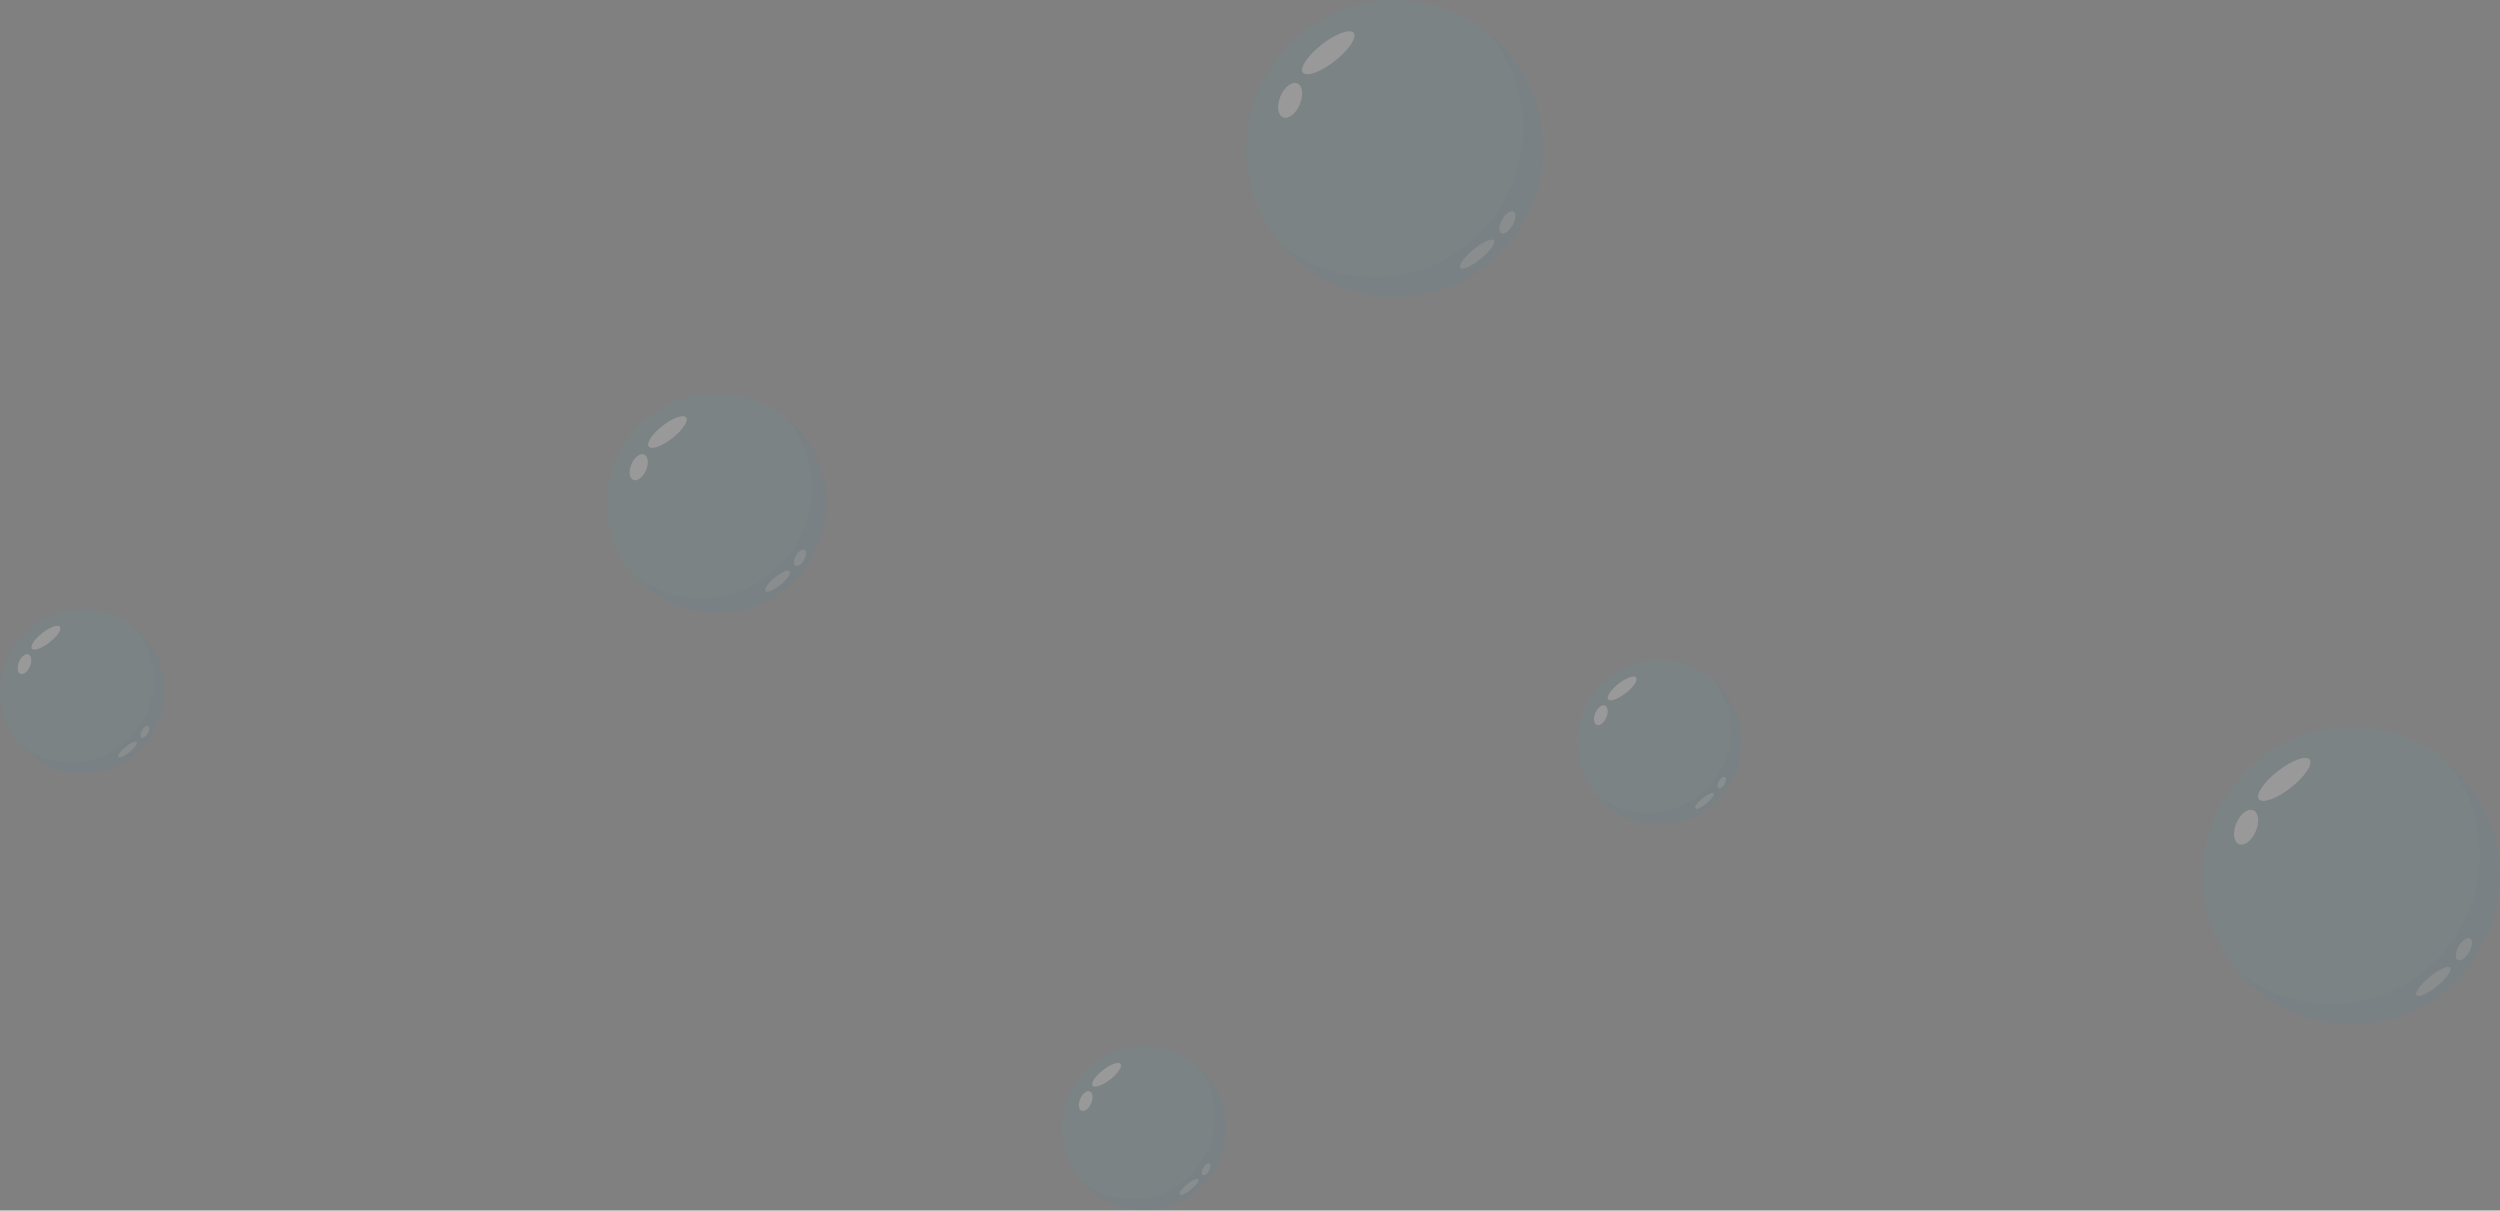 <?xml version="1.0" encoding="utf-8"?>
<!-- Generator: Adobe Illustrator 22.1.0, SVG Export Plug-In . SVG Version: 6.00 Build 0)  -->
<svg version="1.1" id="Layer_1" xmlns="http://www.w3.org/2000/svg" xmlns:xlink="http://www.w3.org/1999/xlink" x="0px" y="0px"
	 viewBox="0 0 380 184" style="enable-background:new 0 0 380 184;" xml:space="preserve">
<rect x="0" y="0" width="380" height="184" fill="#808080" stroke="none"/>
<style type="text/css">
	.st0{opacity:0.2;}
	.st1{opacity:0.2;fill:#00C3FF;}
	.st2{opacity:5.000000e-02;}
	.st3{fill:#FFFFFF;}
	.st4{opacity:0.5;fill:#FFFFFF;}
</style>
<g class="st0">
	<circle class="st1" cx="212" cy="22.6" r="22.6"/>
	<path class="st2" d="M228,38.6c-8.8,8.8-23.1,8.8-31.9,0c-0.5-0.5-1-1.1-1.5-1.6c8.9,7.3,22,6.8,30.3-1.5s8.8-21.5,1.5-30.3
		c0.6,0.5,1.1,0.9,1.6,1.5C236.8,15.4,236.8,29.7,228,38.6z"/>
	<ellipse transform="matrix(0.788 -0.615 0.615 0.788 37.801 125.949)" class="st3" cx="202" cy="8" rx="4.9" ry="1.6"/>
	
		<ellipse transform="matrix(0.391 -0.92 0.92 0.391 105.441 189.722)" class="st3" cx="196.1" cy="15.2" rx="2.8" ry="1.6"/>
	<ellipse transform="matrix(0.773 -0.634 0.634 0.773 26.578 151.198)" class="st4" cx="224.5" cy="38.5" rx="3.3" ry="0.9"/>
	<ellipse transform="matrix(0.5 -0.866 0.866 0.5 85.308 215.297)" class="st4" cx="229.1" cy="33.8" rx="1.9" ry="0.9"/>
</g>
<g class="st0">
	<circle class="st1" cx="252.2" cy="112.8" r="12.5"/>
	<path class="st2" d="M261.1,121.6c-4.9,4.9-12.8,4.9-17.7,0c-0.3-0.3-0.6-0.6-0.8-0.9c4.9,4.1,12.2,3.8,16.8-0.8
		c4.6-4.6,4.9-11.9,0.8-16.8c0.3,0.3,0.6,0.5,0.9,0.8C265.9,108.8,265.9,116.7,261.1,121.6z"/>
	
		<ellipse transform="matrix(0.788 -0.615 0.615 0.788 -12.228 173.864)" class="st3" cx="246.7" cy="104.7" rx="2.7" ry="0.9"/>
	
		<ellipse transform="matrix(0.391 -0.92 0.92 0.391 48.16 290.134)" class="st3" cx="243.4" cy="108.7" rx="1.6" ry="0.9"/>
	<ellipse transform="matrix(0.773 -0.634 0.634 0.773 -18.294 192.01)" class="st4" cx="259.1" cy="121.6" rx="1.8" ry="0.5"/>
	<ellipse transform="matrix(0.5 -0.866 0.866 0.5 27.8 286.085)" class="st4" cx="261.7" cy="119" rx="1" ry="0.5"/>
</g>
<g class="st0">
	<circle class="st1" cx="357.4" cy="133.1" r="22.6"/>
	<path class="st2" d="M373.4,149.1c-8.8,8.8-23.1,8.8-31.9,0c-0.5-0.5-1-1.1-1.5-1.6c8.9,7.3,22,6.8,30.3-1.5s8.8-21.5,1.5-30.3
		c0.6,0.5,1.1,0.9,1.6,1.5C382.2,125.9,382.2,140.3,373.4,149.1z"/>
	<ellipse transform="matrix(0.788 -0.615 0.615 0.788 0.582 238.743)" class="st3" cx="347.4" cy="118.5" rx="4.9" ry="1.6"/>
	
		<ellipse transform="matrix(0.391 -0.92 0.92 0.391 92.232 390.766)" class="st3" cx="341.5" cy="125.7" rx="2.8" ry="1.6"/>
	<ellipse transform="matrix(0.773 -0.634 0.634 0.773 -10.528 268.522)" class="st4" cx="369.9" cy="149" rx="3.3" ry="0.9"/>
	<ellipse transform="matrix(0.5 -0.866 0.866 0.5 62.292 396.447)" class="st4" cx="374.5" cy="144.3" rx="1.9" ry="0.9"/>
</g>
<g class="st0">
	<circle class="st1" cx="173.9" cy="171.5" r="12.5"/>
	<path class="st2" d="M182.7,180.3c-4.9,4.9-12.8,4.9-17.7,0c-0.3-0.3-0.6-0.6-0.8-0.9c4.9,4.1,12.2,3.8,16.8-0.8
		c4.6-4.6,4.9-11.9,0.8-16.8c0.3,0.3,0.6,0.5,0.9,0.8C187.6,167.5,187.6,175.5,182.7,180.3z"/>
	
		<ellipse transform="matrix(0.788 -0.615 0.615 0.788 -64.908 138.114)" class="st3" cx="168.3" cy="163.4" rx="2.7" ry="0.9"/>
	
		<ellipse transform="matrix(0.391 -0.92 0.92 0.391 -53.538 253.802)" class="st3" cx="165.1" cy="167.4" rx="1.6" ry="0.9"/>
	<ellipse transform="matrix(0.773 -0.634 0.634 0.773 -73.326 155.653)" class="st4" cx="180.8" cy="180.3" rx="1.8" ry="0.5"/>
	<ellipse transform="matrix(0.5 -0.866 0.866 0.5 -62.204 247.619)" class="st4" cx="183.3" cy="177.7" rx="1" ry="0.5"/>
</g>
<g class="st0">
	<circle class="st1" cx="108.9" cy="76.5" r="16.7"/>
	<path class="st2" d="M120.8,88.3c-6.5,6.5-17.1,6.5-23.7,0c-0.4-0.4-0.7-0.8-1.1-1.2c6.6,5.4,16.3,5.1,22.5-1.1s6.5-15.9,1.1-22.5
		c0.4,0.3,0.8,0.7,1.2,1.1C127.3,71.2,127.3,81.8,120.8,88.3z"/>
	<ellipse transform="matrix(0.788 -0.615 0.615 0.788 -18.938 76.318)" class="st3" cx="101.5" cy="65.7" rx="3.6" ry="1.2"/>
	<ellipse transform="matrix(0.391 -0.92 0.92 0.391 -6.199 132.592)" class="st3" cx="97.1" cy="71" rx="2.1" ry="1.2"/>
	<ellipse transform="matrix(0.773 -0.634 0.634 0.773 -29.165 95.027)" class="st4" cx="118.2" cy="88.3" rx="2.4" ry="0.7"/>
	<ellipse transform="matrix(0.5 -0.866 0.866 0.5 -12.638 147.677)" class="st4" cx="121.6" cy="84.8" rx="1.4" ry="0.7"/>
</g>
<g class="st0">
	<circle class="st1" cx="12.5" cy="105.1" r="12.5"/>
	<path class="st2" d="M21.4,113.9c-4.9,4.9-12.8,4.9-17.7,0c-0.3-0.3-0.6-0.6-0.8-0.9c4.9,4.1,12.2,3.8,16.8-0.8s4.9-11.9,0.8-16.8
		c0.3,0.3,0.6,0.5,0.9,0.8C26.2,101.1,26.2,109,21.4,113.9z"/>
	<ellipse transform="matrix(0.788 -0.615 0.615 0.788 -58.193 24.799)" class="st3" cx="7" cy="97" rx="2.7" ry="0.9"/>
	<ellipse transform="matrix(0.391 -0.92 0.92 0.391 -90.646 64.86)" class="st3" cx="3.7" cy="101" rx="1.6" ry="0.9"/>
	<ellipse transform="matrix(0.773 -0.634 0.634 0.773 -67.826 38.181)" class="st4" cx="19.4" cy="113.9" rx="1.8" ry="0.5"/>
	<ellipse transform="matrix(0.5 -0.866 0.866 0.5 -85.374 74.648)" class="st4" cx="22" cy="111.3" rx="1" ry="0.5"/>
</g>
</svg>

